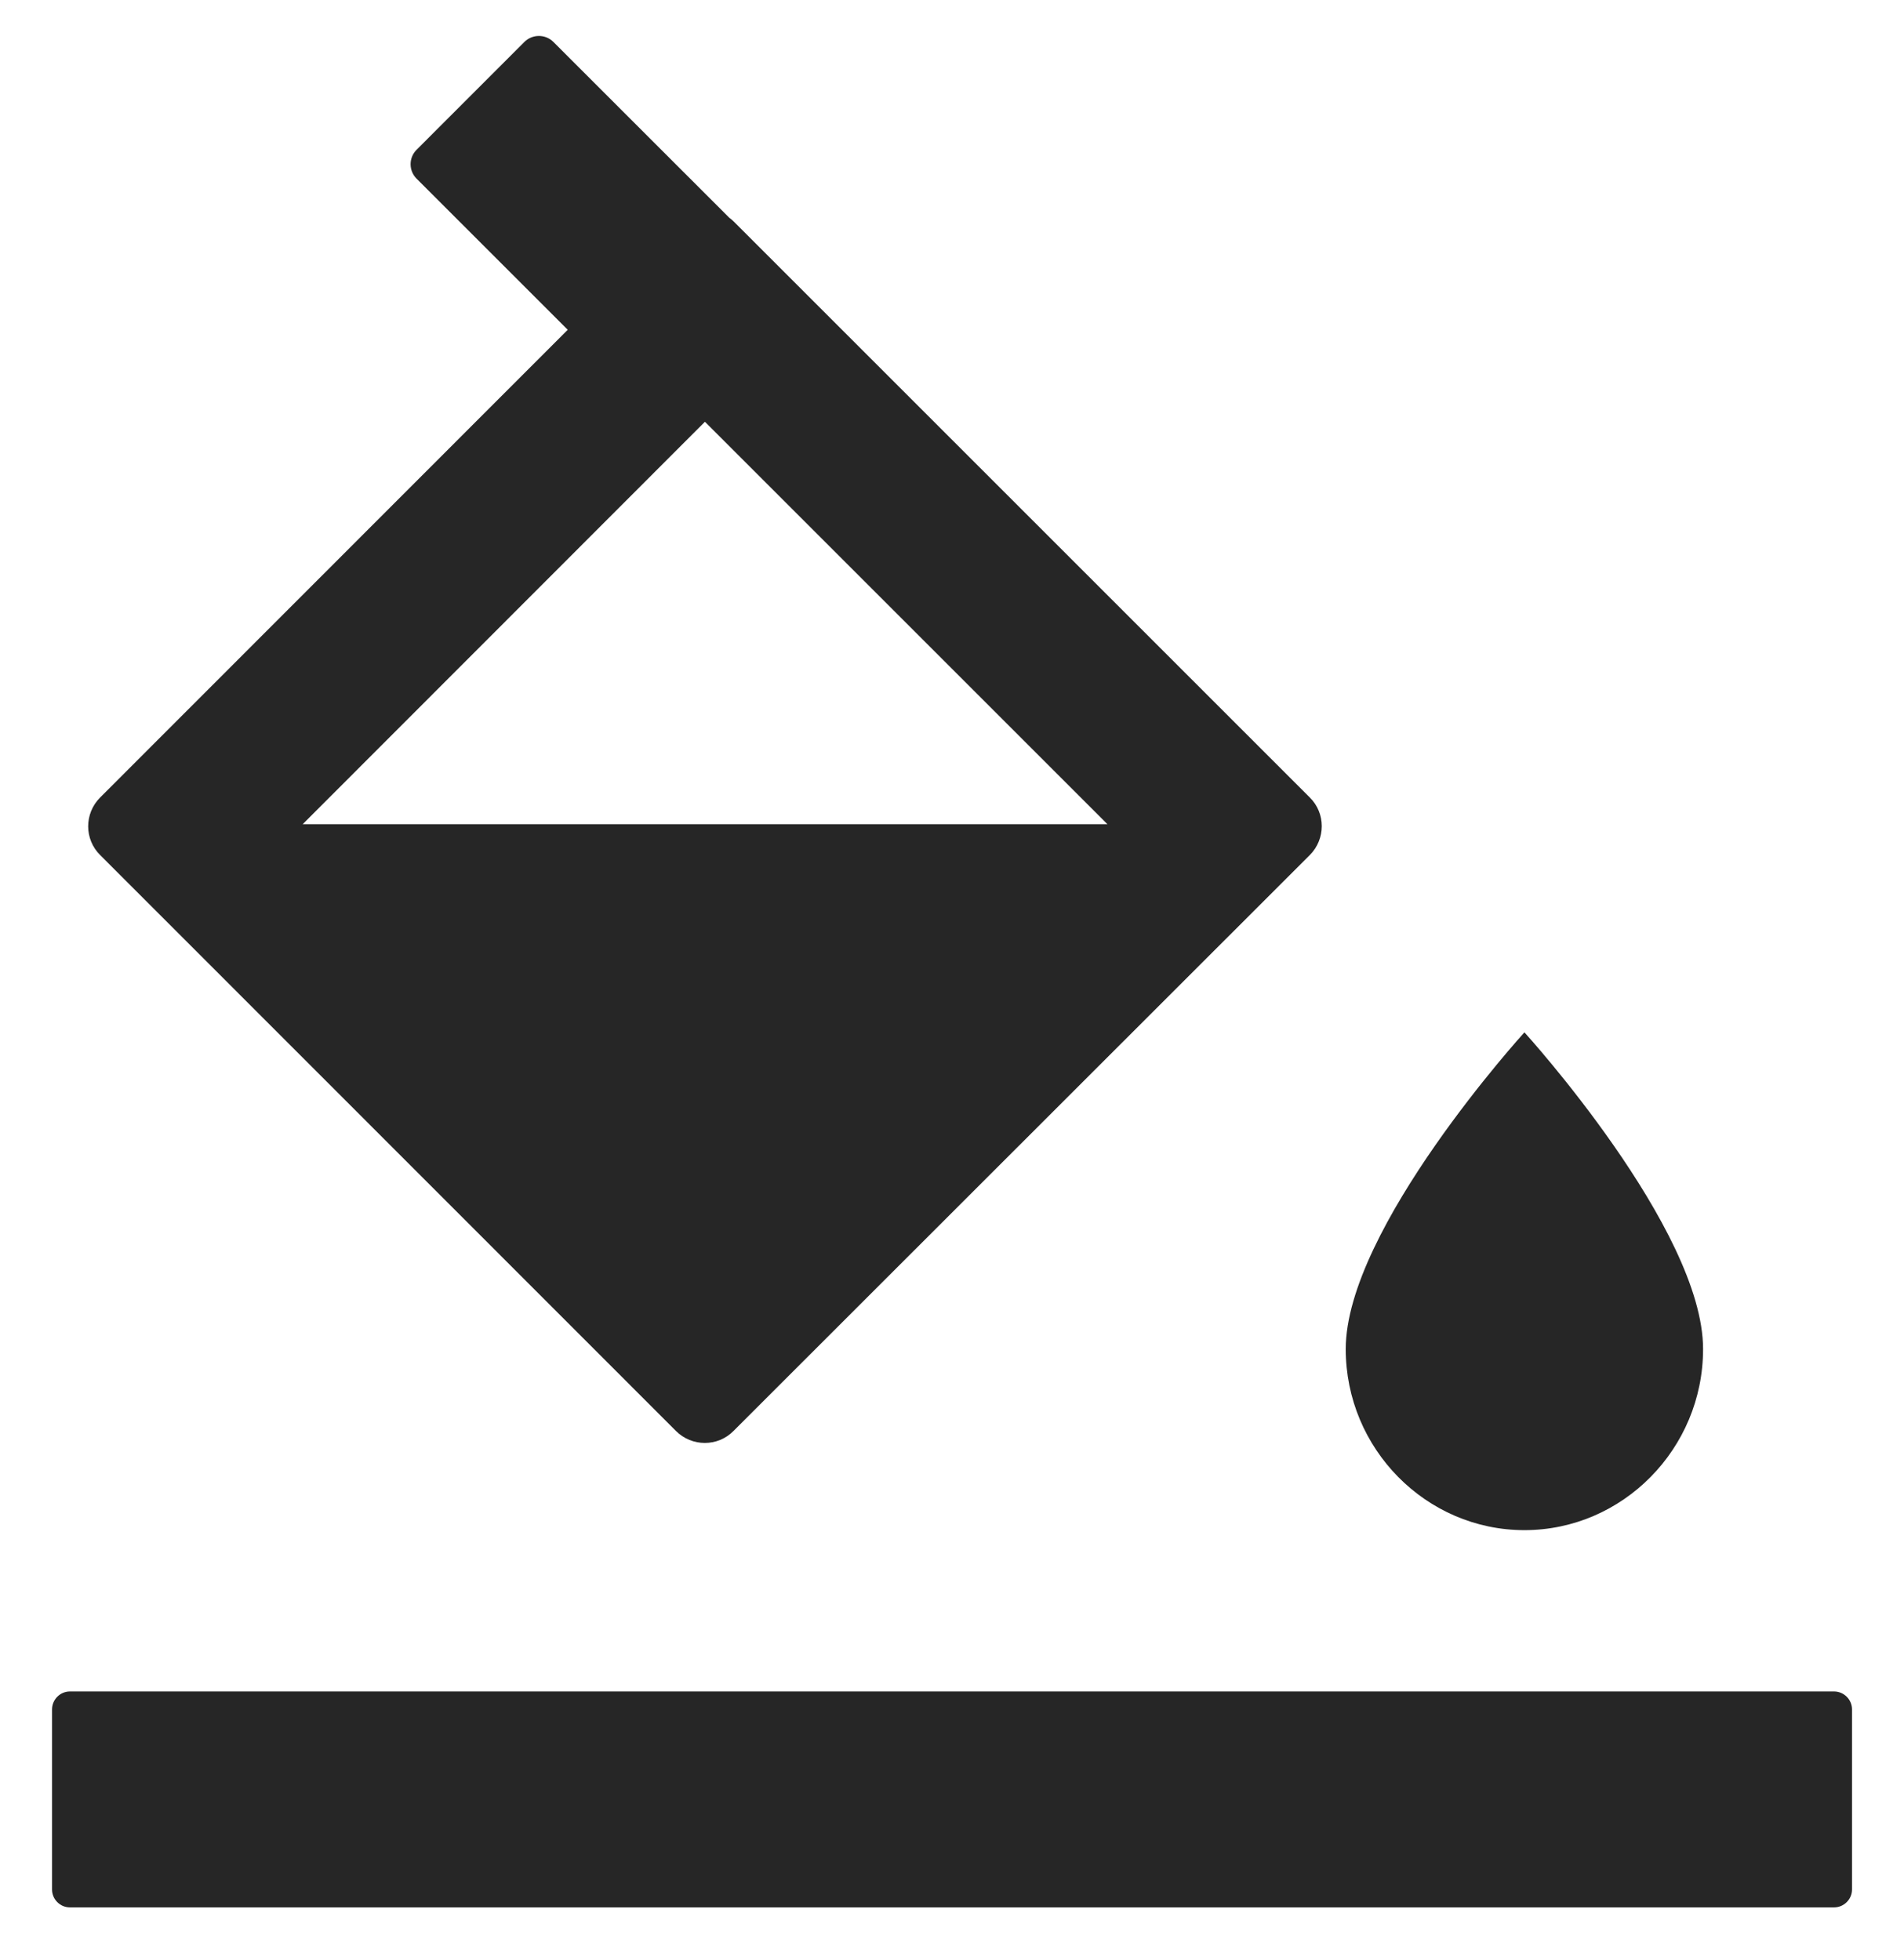<svg width="34" height="35" viewBox="0 0 34 35" fill="none" xmlns="http://www.w3.org/2000/svg">
<path d="M27.222 27.329C28.977 27.329 30.412 25.875 30.412 24.095C30.412 21.945 27.222 18.438 27.222 18.438C27.222 18.438 24.031 21.945 24.031 24.095C24.031 25.875 25.466 27.329 27.222 27.329ZM12.07 25.557C12.355 25.843 12.818 25.843 13.099 25.557L23.389 15.272C23.674 14.986 23.674 14.524 23.389 14.243L13.103 3.957C13.079 3.933 13.051 3.909 13.023 3.889L9.88 0.747C9.812 0.68 9.72 0.642 9.623 0.642C9.527 0.642 9.435 0.68 9.366 0.747L7.438 2.676C7.37 2.744 7.332 2.837 7.332 2.933C7.332 3.029 7.37 3.122 7.438 3.19L10.138 5.89L1.789 14.243C1.503 14.528 1.503 14.99 1.789 15.272L12.07 25.557ZM12.588 7.533L19.776 14.721H5.405L12.588 7.533ZM32.75 30.21H1.25C1.073 30.21 0.929 30.355 0.929 30.532V33.746C0.929 33.923 1.073 34.067 1.25 34.067H32.75C32.927 34.067 33.072 33.923 33.072 33.746V30.532C33.072 30.355 32.927 30.21 32.75 30.21Z" fill="black" fill-opacity="0.85"/>
</svg>
